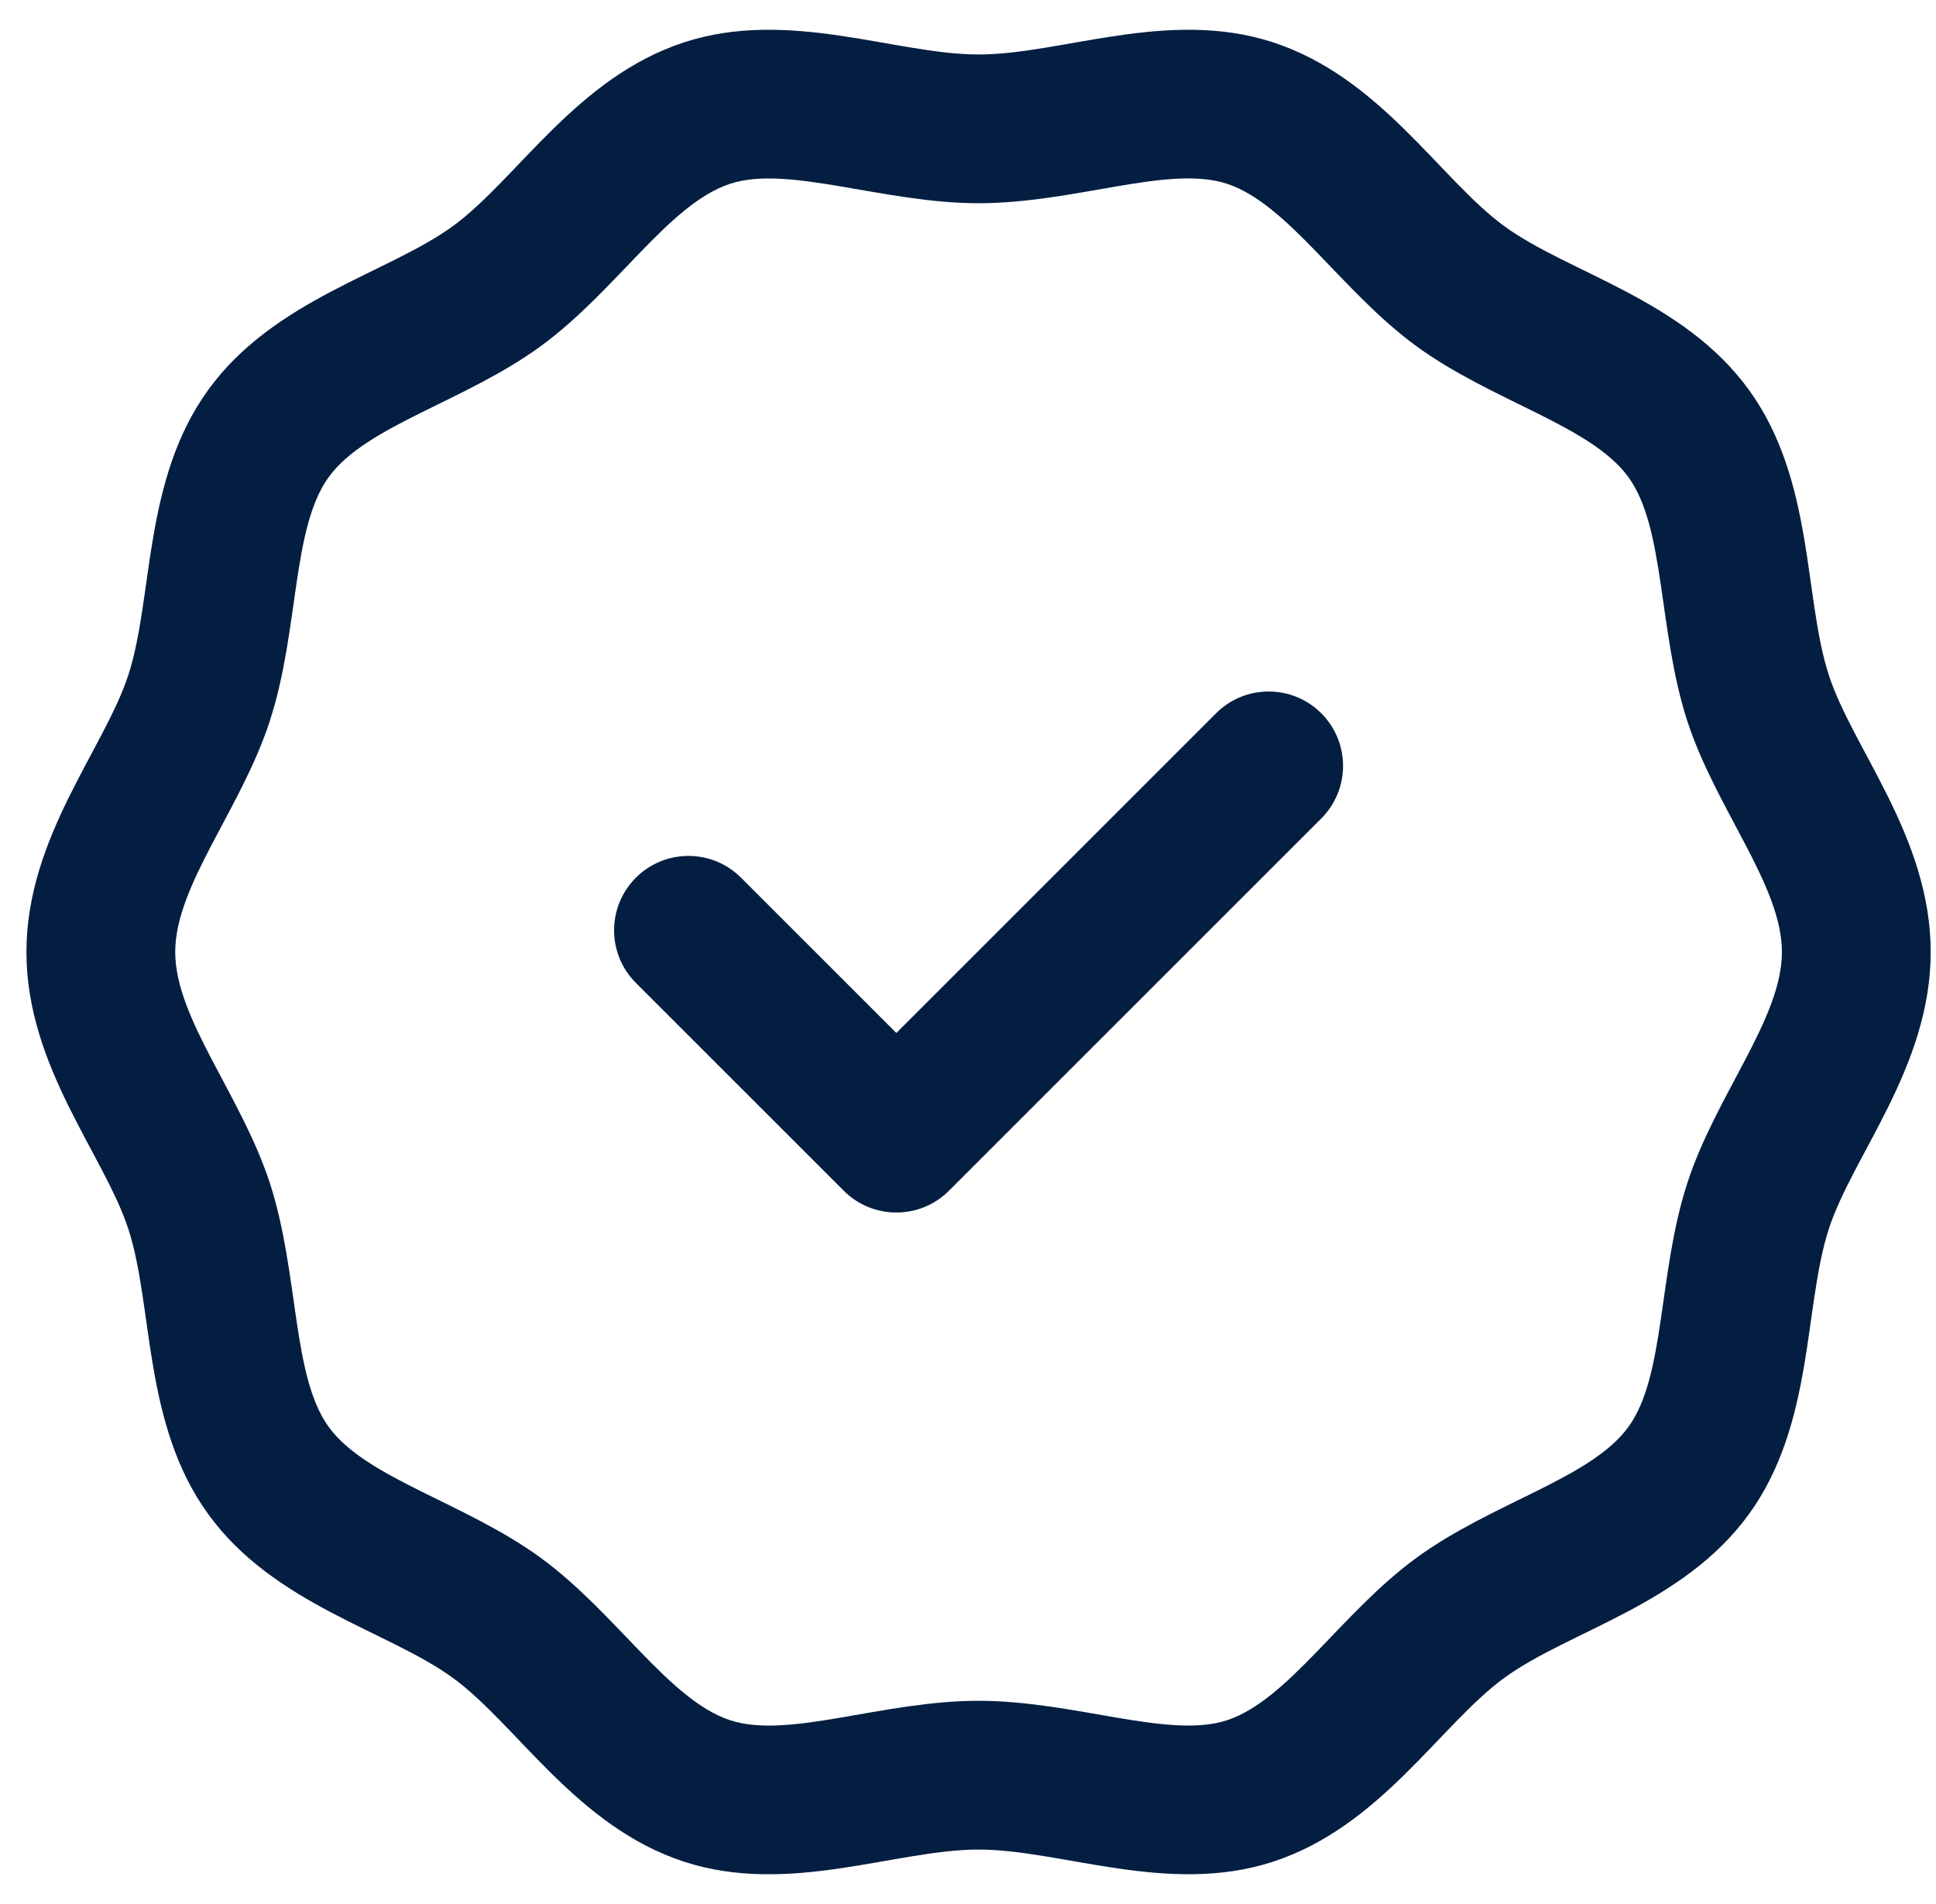<svg width="61" height="60" viewBox="0 0 61 60" fill="none" xmlns="http://www.w3.org/2000/svg">
<path d="M57.619 21.261C56.827 18.81 57.165 15.13 55.107 12.288C53.033 9.424 49.426 8.61 47.389 7.121C45.374 5.647 43.499 2.439 40.108 1.333C36.814 0.258 33.445 1.717 30.833 1.717C28.221 1.717 24.853 0.258 21.558 1.333C18.168 2.439 16.291 5.647 14.277 7.12C12.243 8.608 8.633 9.424 6.559 12.288C4.503 15.127 4.837 18.815 4.047 21.261C3.295 23.589 0.833 26.383 0.833 30C0.833 33.62 3.292 36.403 4.047 38.739C4.839 41.191 4.501 44.871 6.559 47.712C8.633 50.576 12.24 51.39 14.277 52.88C16.292 54.354 18.167 57.562 21.558 58.668C24.85 59.742 28.224 58.284 30.833 58.284C33.438 58.284 36.821 59.74 40.108 58.668C43.498 57.562 45.373 54.354 47.389 52.88C49.423 51.392 53.033 50.576 55.107 47.713C57.163 44.873 56.829 41.185 57.619 38.739C58.371 36.412 60.833 33.618 60.833 30C60.833 26.381 58.374 23.598 57.619 21.261ZM53.159 37.298C52.236 40.154 52.478 43.351 51.31 44.963C50.128 46.596 47.02 47.342 44.622 49.096C42.25 50.831 40.588 53.58 38.654 54.211C36.825 54.808 33.845 53.596 30.833 53.596C27.8 53.596 24.849 54.811 23.012 54.211C21.079 53.58 19.419 50.833 17.044 49.096C14.66 47.353 11.535 46.591 10.355 44.963C9.192 43.356 9.425 40.138 8.508 37.298C7.608 34.516 5.521 32.107 5.521 30C5.521 27.891 7.607 25.491 8.507 22.703C9.43 19.846 9.188 16.649 10.355 15.037C11.538 13.405 14.648 12.657 17.044 10.904C19.424 9.164 21.075 6.421 23.011 5.789C24.839 5.193 27.829 6.404 30.833 6.404C33.872 6.404 36.815 5.189 38.654 5.789C40.587 6.42 42.249 9.169 44.622 10.904C47.005 12.648 50.131 13.409 51.31 15.038C52.474 16.644 52.24 19.86 53.158 22.702V22.702C54.058 25.484 56.145 27.893 56.145 30C56.145 32.109 54.059 34.51 53.159 37.298ZM41.631 22.477C42.546 23.393 42.546 24.877 41.631 25.792L29.9 37.523C28.985 38.438 27.5 38.438 26.585 37.523L20.035 30.973C19.12 30.058 19.12 28.574 20.035 27.659C20.95 26.743 22.434 26.743 23.349 27.659L28.242 32.551L38.316 22.477C39.232 21.562 40.716 21.562 41.631 22.477Z" fill="#041E42"/>
</svg>
